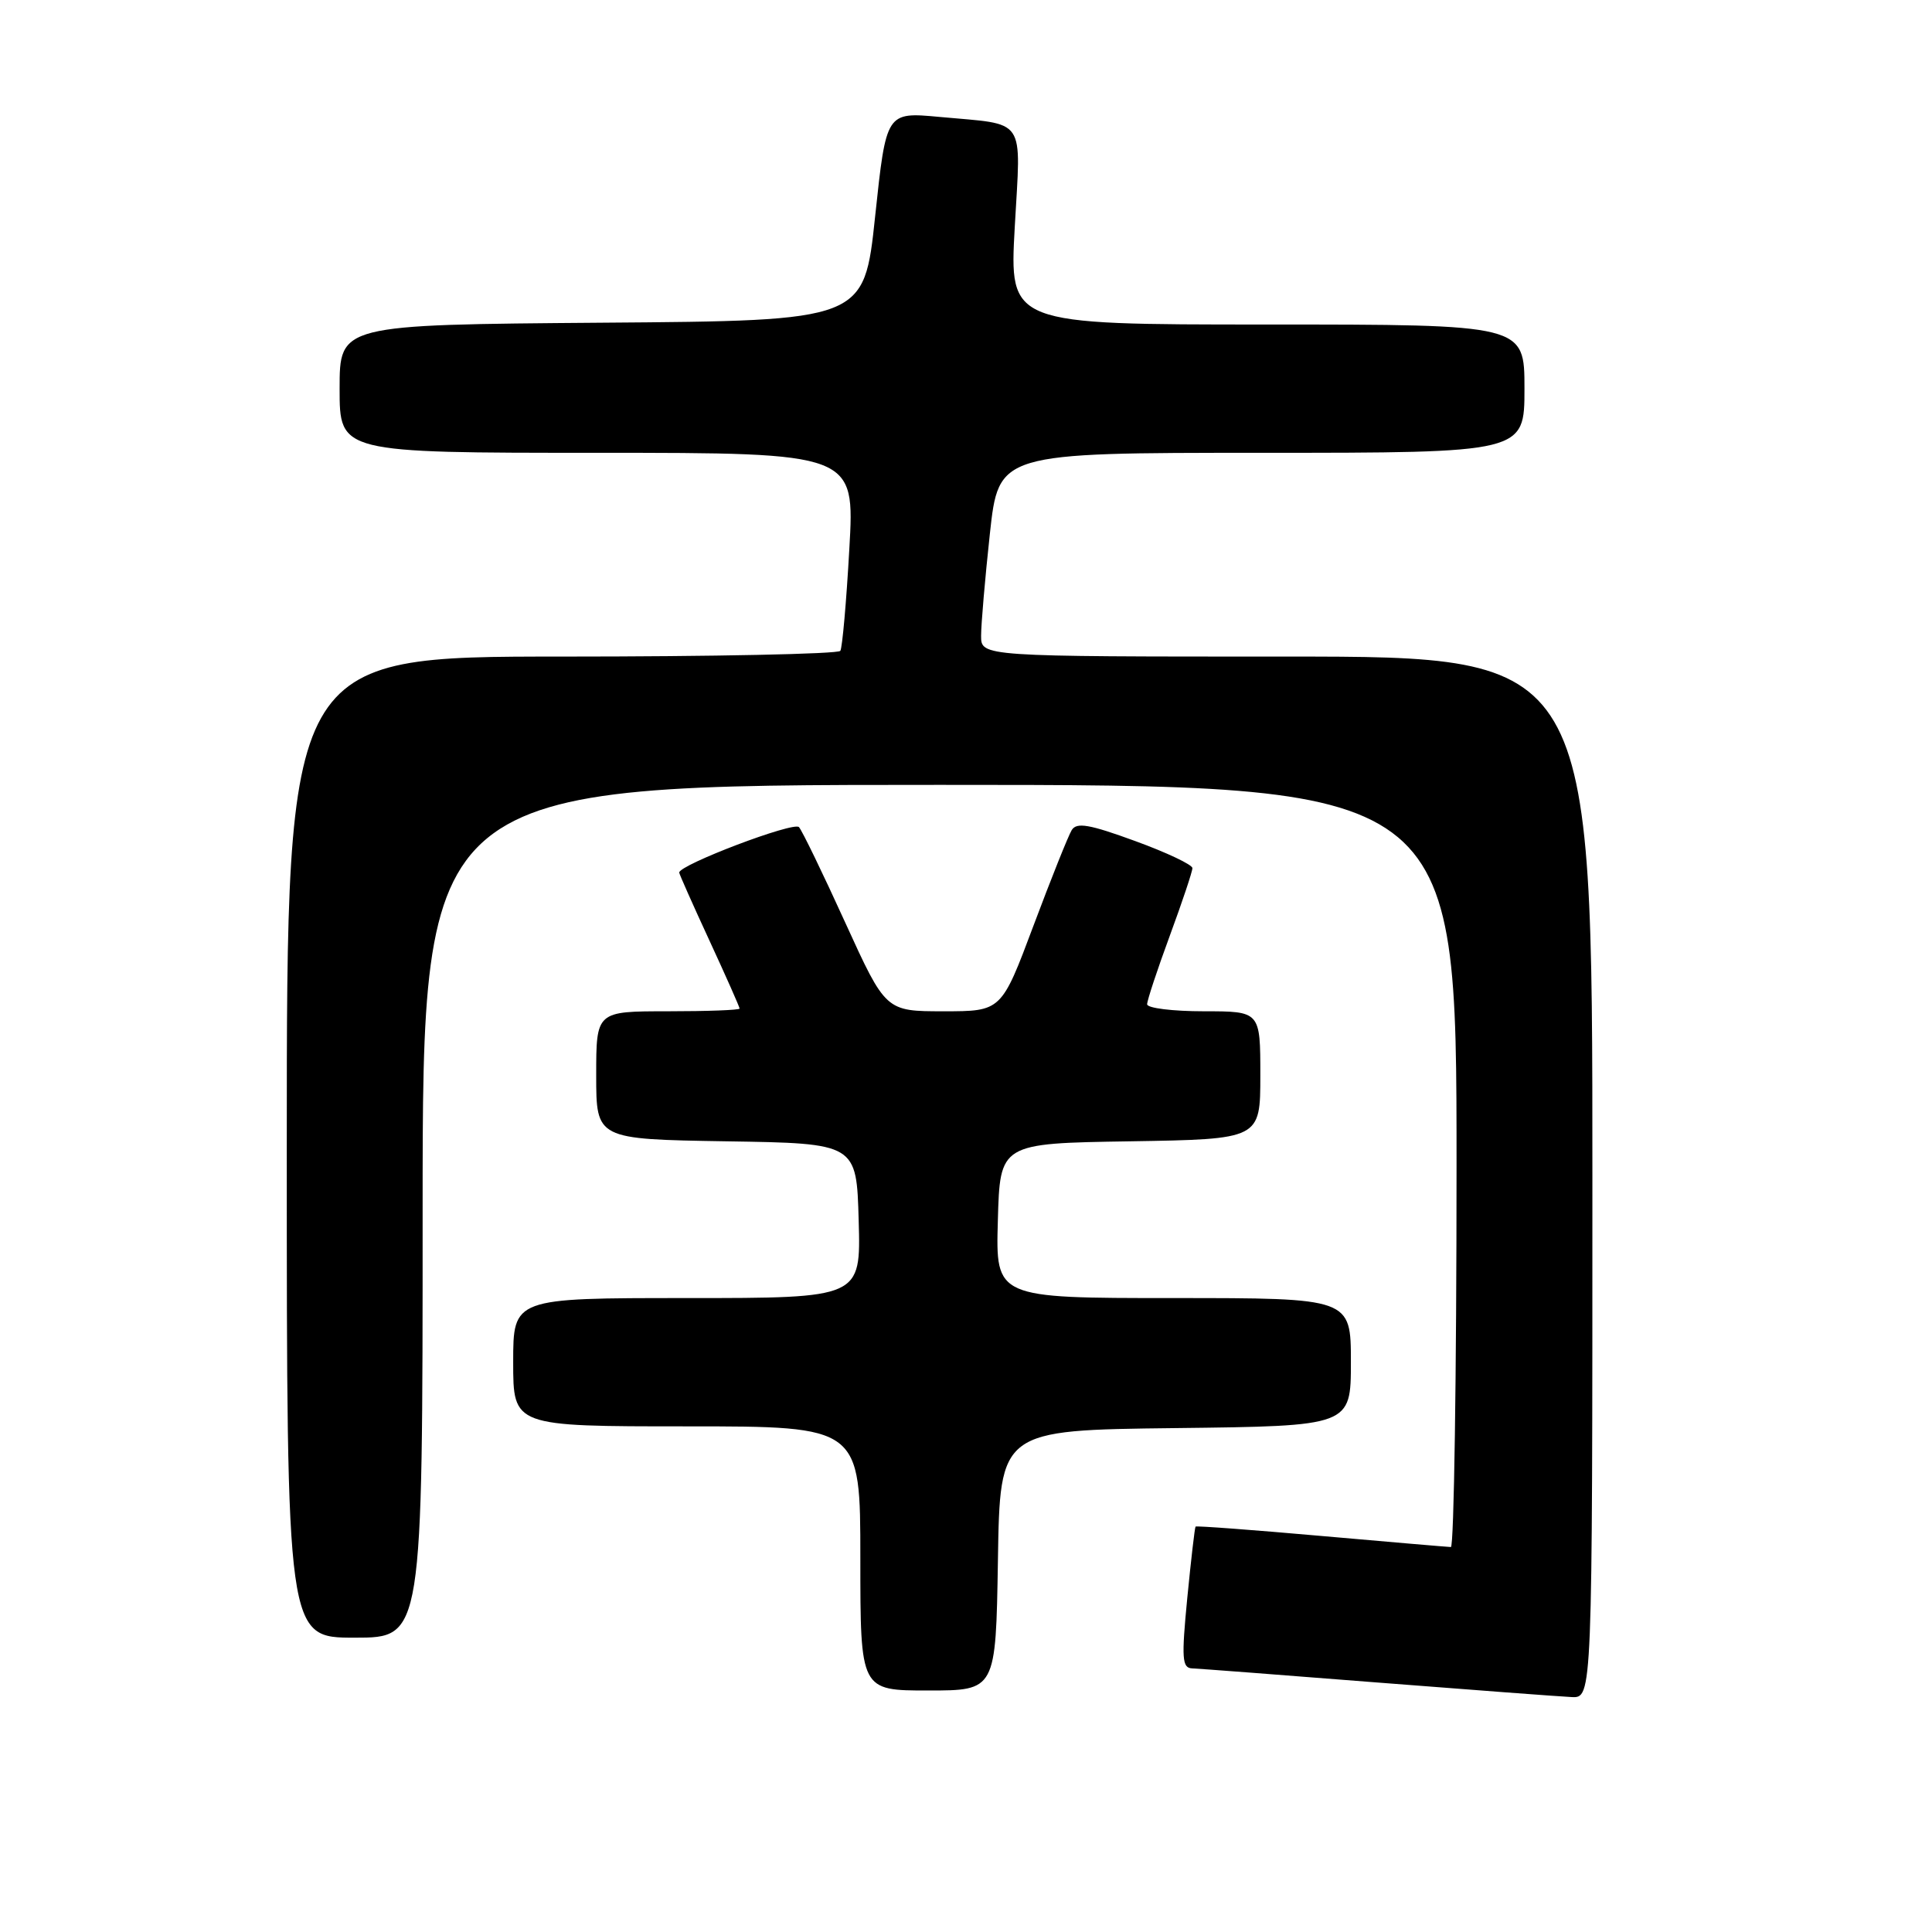 <?xml version="1.0" encoding="UTF-8" standalone="no"?>
<!DOCTYPE svg PUBLIC "-//W3C//DTD SVG 1.1//EN" "http://www.w3.org/Graphics/SVG/1.1/DTD/svg11.dtd" >
<svg xmlns="http://www.w3.org/2000/svg" xmlns:xlink="http://www.w3.org/1999/xlink" version="1.1" viewBox="0 0 256 256">
 <g >
 <path fill="currentColor"
d=" M 211.00 156.00 C 211.00 87.00 211.00 87.00 170.50 87.00 C 130.00 87.00 130.00 87.00 130.00 84.25 C 130.00 82.74 130.52 76.66 131.16 70.75 C 132.33 60.00 132.33 60.00 167.16 60.00 C 202.00 60.00 202.00 60.00 202.00 51.50 C 202.00 43.00 202.00 43.00 167.87 43.00 C 133.74 43.00 133.74 43.00 134.46 30.09 C 135.28 15.27 136.17 16.58 124.46 15.49 C 117.43 14.84 117.43 14.84 115.96 28.67 C 114.50 42.50 114.50 42.50 79.75 42.76 C 45.00 43.03 45.00 43.03 45.00 51.51 C 45.00 60.00 45.00 60.00 79.14 60.00 C 113.27 60.00 113.27 60.00 112.54 72.74 C 112.15 79.75 111.61 85.82 111.35 86.24 C 111.09 86.66 94.48 87.00 74.44 87.00 C 38.00 87.00 38.00 87.00 38.00 152.00 C 38.00 217.00 38.00 217.00 47.00 217.00 C 56.00 217.00 56.00 217.00 56.00 160.50 C 56.00 104.00 56.00 104.00 124.50 104.00 C 193.00 104.00 193.00 104.00 193.00 154.50 C 193.00 182.28 192.66 204.99 192.25 204.99 C 191.84 204.98 184.10 204.32 175.05 203.52 C 166.01 202.72 158.52 202.16 158.42 202.28 C 158.31 202.40 157.82 206.66 157.32 211.75 C 156.54 219.79 156.63 221.01 157.96 221.07 C 158.81 221.10 169.85 221.94 182.50 222.94 C 195.15 223.93 206.74 224.80 208.25 224.87 C 211.00 225.00 211.00 225.00 211.00 156.00 Z  M 132.23 206.75 C 132.50 189.50 132.50 189.50 155.75 189.23 C 179.00 188.96 179.00 188.96 179.00 180.48 C 179.00 172.00 179.00 172.00 155.47 172.00 C 131.93 172.00 131.93 172.00 132.22 161.75 C 132.50 151.50 132.50 151.50 149.75 151.23 C 167.00 150.95 167.00 150.95 167.00 142.48 C 167.00 134.00 167.00 134.00 159.50 134.00 C 155.38 134.00 152.00 133.58 152.00 133.07 C 152.00 132.56 153.35 128.48 155.00 124.00 C 156.65 119.52 158.00 115.49 158.00 115.03 C 158.00 114.58 154.59 112.96 150.41 111.44 C 144.34 109.22 142.66 108.93 142.01 109.99 C 141.56 110.72 139.28 116.42 136.94 122.66 C 132.69 134.00 132.69 134.00 125.03 134.00 C 117.36 134.00 117.36 134.00 112.00 122.25 C 109.06 115.79 106.30 110.09 105.87 109.60 C 105.20 108.82 90.00 114.59 90.00 115.62 C 90.00 115.81 91.80 119.86 94.00 124.62 C 96.20 129.38 98.00 133.44 98.00 133.64 C 98.00 133.84 93.72 134.00 88.50 134.00 C 79.00 134.00 79.00 134.00 79.00 142.48 C 79.00 150.95 79.00 150.95 96.25 151.23 C 113.50 151.50 113.50 151.50 113.78 161.75 C 114.07 172.00 114.07 172.00 91.03 172.00 C 68.00 172.00 68.00 172.00 68.00 180.50 C 68.00 189.00 68.00 189.00 91.00 189.00 C 114.00 189.00 114.00 189.00 114.00 206.50 C 114.00 224.00 114.00 224.00 122.98 224.00 C 131.95 224.00 131.95 224.00 132.23 206.75 Z "/>
</g>
</svg>